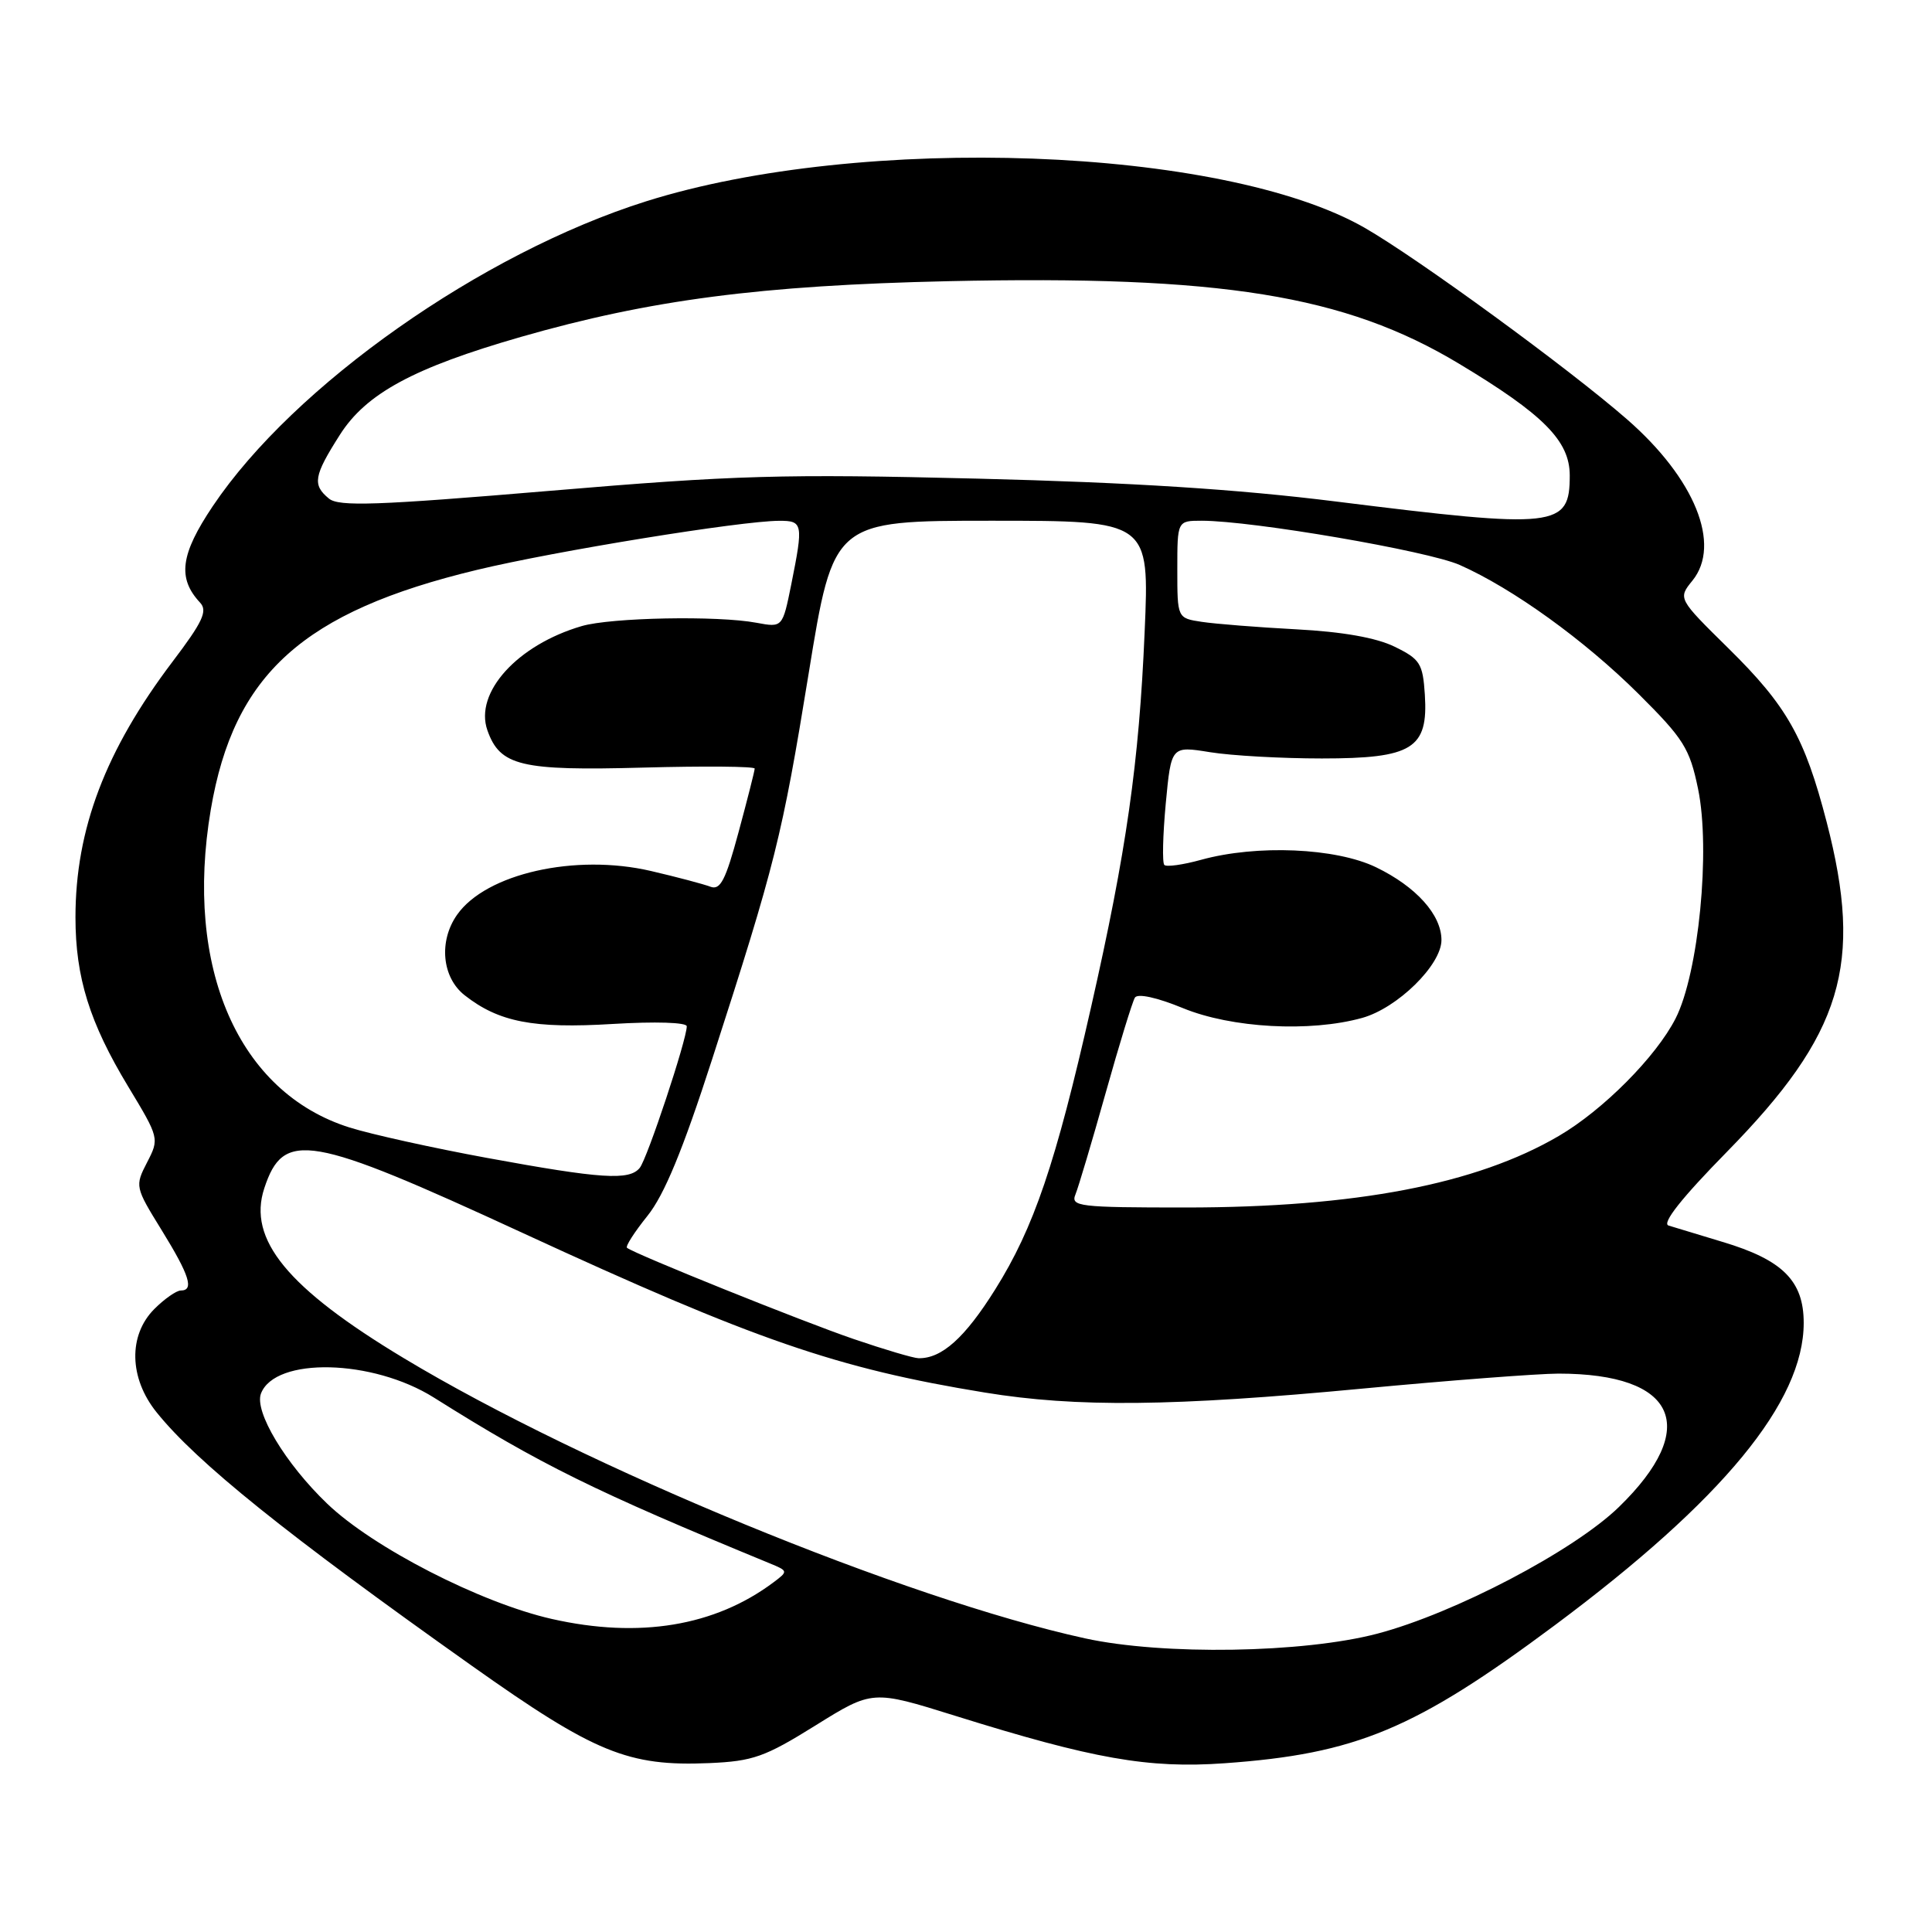 <?xml version="1.0" encoding="UTF-8" standalone="no"?>
<!DOCTYPE svg PUBLIC "-//W3C//DTD SVG 1.1//EN" "http://www.w3.org/Graphics/SVG/1.1/DTD/svg11.dtd" >
<svg xmlns="http://www.w3.org/2000/svg" xmlns:xlink="http://www.w3.org/1999/xlink" version="1.1" viewBox="0 0 256 256">
 <g >
 <path fill="currentColor"
d=" M 108.06 228.63 C 115.61 223.93 115.61 223.93 126.56 227.35 C 144.86 233.07 152.16 234.36 162.26 233.64 C 179.70 232.40 187.50 229.14 206.01 215.36 C 228.28 198.77 239.00 185.75 239.00 175.29 C 239.00 169.72 236.21 166.94 228.25 164.56 C 225.09 163.61 221.87 162.63 221.09 162.39 C 220.17 162.10 222.84 158.72 228.82 152.63 C 244.15 137.00 246.93 127.80 242.04 108.92 C 239.13 97.69 236.78 93.54 229.03 85.91 C 222.33 79.31 222.33 79.31 224.26 76.93 C 228.12 72.16 224.58 63.42 215.62 55.59 C 207.92 48.86 187.83 34.20 180.80 30.17 C 162.02 19.43 114.17 17.67 85.60 26.68 C 63.84 33.54 38.94 51.06 28.20 67.06 C 23.90 73.46 23.49 76.61 26.51 79.85 C 27.54 80.95 26.87 82.39 22.85 87.69 C 13.97 99.43 10.00 109.88 10.00 121.55 C 10.00 129.51 11.87 135.51 16.99 143.98 C 21.10 150.78 21.12 150.87 19.49 154.02 C 17.87 157.16 17.89 157.29 21.42 163.00 C 25.12 169.00 25.75 171.00 23.95 171.00 C 23.38 171.00 21.80 172.10 20.45 173.45 C 16.98 176.93 17.10 182.61 20.75 187.14 C 26.09 193.78 37.88 203.26 62.50 220.71 C 78.81 232.27 83.22 234.08 94.00 233.62 C 99.77 233.37 101.35 232.81 108.06 228.63 Z  M 143.77 217.09 C 119.97 211.88 77.49 194.41 53.50 179.96 C 38.08 170.68 32.78 164.22 35.02 157.45 C 37.57 149.72 40.93 150.30 69.25 163.37 C 100.05 177.58 110.88 181.32 130.50 184.52 C 142.61 186.50 155.44 186.37 180.50 184.00 C 192.05 182.91 203.75 182.02 206.50 182.01 C 222.15 182.01 225.38 189.13 214.51 199.69 C 208.54 205.49 192.75 213.77 182.50 216.47 C 172.67 219.05 154.11 219.35 143.77 217.09 Z  M 73.12 214.52 C 63.67 212.38 49.41 205.06 43.35 199.24 C 37.81 193.93 33.67 187.03 34.58 184.65 C 36.45 179.78 49.37 180.08 57.50 185.19 C 71.64 194.08 78.75 197.58 101.99 207.15 C 104.44 208.16 104.45 208.20 102.49 209.67 C 94.73 215.48 84.70 217.14 73.12 214.52 Z  M 113.15 177.44 C 106.48 175.17 84.09 166.16 83.08 165.34 C 82.85 165.15 84.07 163.25 85.79 161.11 C 88.02 158.34 90.48 152.38 94.36 140.36 C 102.77 114.34 103.62 110.92 107.15 89.25 C 110.44 69.00 110.44 69.00 131.37 69.00 C 152.31 69.00 152.31 69.00 151.67 83.75 C 150.93 101.08 149.26 112.79 144.58 133.42 C 139.88 154.18 137.00 162.67 131.88 170.84 C 127.85 177.28 124.77 180.04 121.70 179.97 C 121.04 179.96 117.19 178.82 113.15 177.44 Z  M 142.51 158.25 C 142.90 157.29 144.70 151.25 146.50 144.84 C 148.30 138.42 150.05 132.73 150.38 132.19 C 150.74 131.61 153.28 132.16 156.74 133.58 C 163.18 136.23 173.58 136.80 180.49 134.88 C 185.17 133.58 191.00 127.86 191.00 124.56 C 191.00 121.22 187.65 117.49 182.34 114.92 C 177.00 112.34 166.53 111.89 159.15 113.93 C 156.76 114.59 154.56 114.90 154.28 114.61 C 153.99 114.32 154.08 110.66 154.47 106.46 C 155.19 98.84 155.19 98.84 160.34 99.67 C 163.18 100.13 169.84 100.50 175.15 100.50 C 187.16 100.50 189.26 99.20 188.80 92.05 C 188.53 87.91 188.17 87.34 184.79 85.69 C 182.37 84.50 177.87 83.71 171.79 83.39 C 166.68 83.12 161.04 82.67 159.25 82.40 C 156.00 81.91 156.00 81.91 156.00 75.45 C 156.00 69.00 156.00 69.00 159.25 69.00 C 166.00 69.01 189.18 72.99 193.42 74.86 C 200.46 77.98 209.96 84.83 217.13 91.96 C 223.10 97.90 223.89 99.16 225.00 104.52 C 226.68 112.62 225.08 128.96 222.02 134.96 C 219.44 140.02 212.42 147.09 206.55 150.52 C 195.63 156.92 179.62 159.99 157.14 160.00 C 142.91 160.00 141.84 159.87 142.51 158.25 Z  M 64.54 153.43 C 57.41 152.12 49.21 150.31 46.32 149.40 C 31.58 144.76 24.38 128.25 27.93 107.28 C 30.98 89.32 40.16 81.05 63.21 75.51 C 73.61 73.01 98.18 69.02 103.25 69.01 C 106.39 69.00 106.46 69.38 104.85 77.42 C 103.69 83.16 103.69 83.16 100.24 82.52 C 95.09 81.55 80.98 81.82 77.08 82.96 C 68.56 85.45 62.83 91.77 64.58 96.76 C 66.25 101.50 68.99 102.15 85.25 101.71 C 93.36 101.49 100.00 101.55 100.00 101.84 C 100.00 102.13 99.04 105.91 97.87 110.24 C 96.14 116.66 95.45 118.00 94.12 117.49 C 93.23 117.15 89.69 116.21 86.25 115.41 C 76.23 113.08 64.39 115.75 60.56 121.22 C 58.11 124.71 58.56 129.51 61.56 131.87 C 66.09 135.43 70.67 136.32 81.19 135.68 C 86.83 135.34 91.00 135.47 91.00 135.99 C 91.00 137.76 85.77 153.52 84.77 154.75 C 83.39 156.45 79.69 156.21 64.54 153.43 Z  M 177.00 66.45 C 163.95 64.82 149.95 63.93 129.50 63.42 C 103.69 62.78 97.45 62.96 72.83 65.04 C 49.93 66.97 44.88 67.15 43.58 66.06 C 41.37 64.24 41.57 63.06 45.02 57.64 C 48.50 52.14 54.81 48.73 69.03 44.64 C 86.12 39.73 100.85 37.81 125.60 37.26 C 161.82 36.46 178.19 39.10 193.29 48.17 C 204.53 54.92 208.00 58.42 208.00 63.00 C 208.00 69.92 206.33 70.11 177.00 66.45 Z "/>
</g>
</svg>